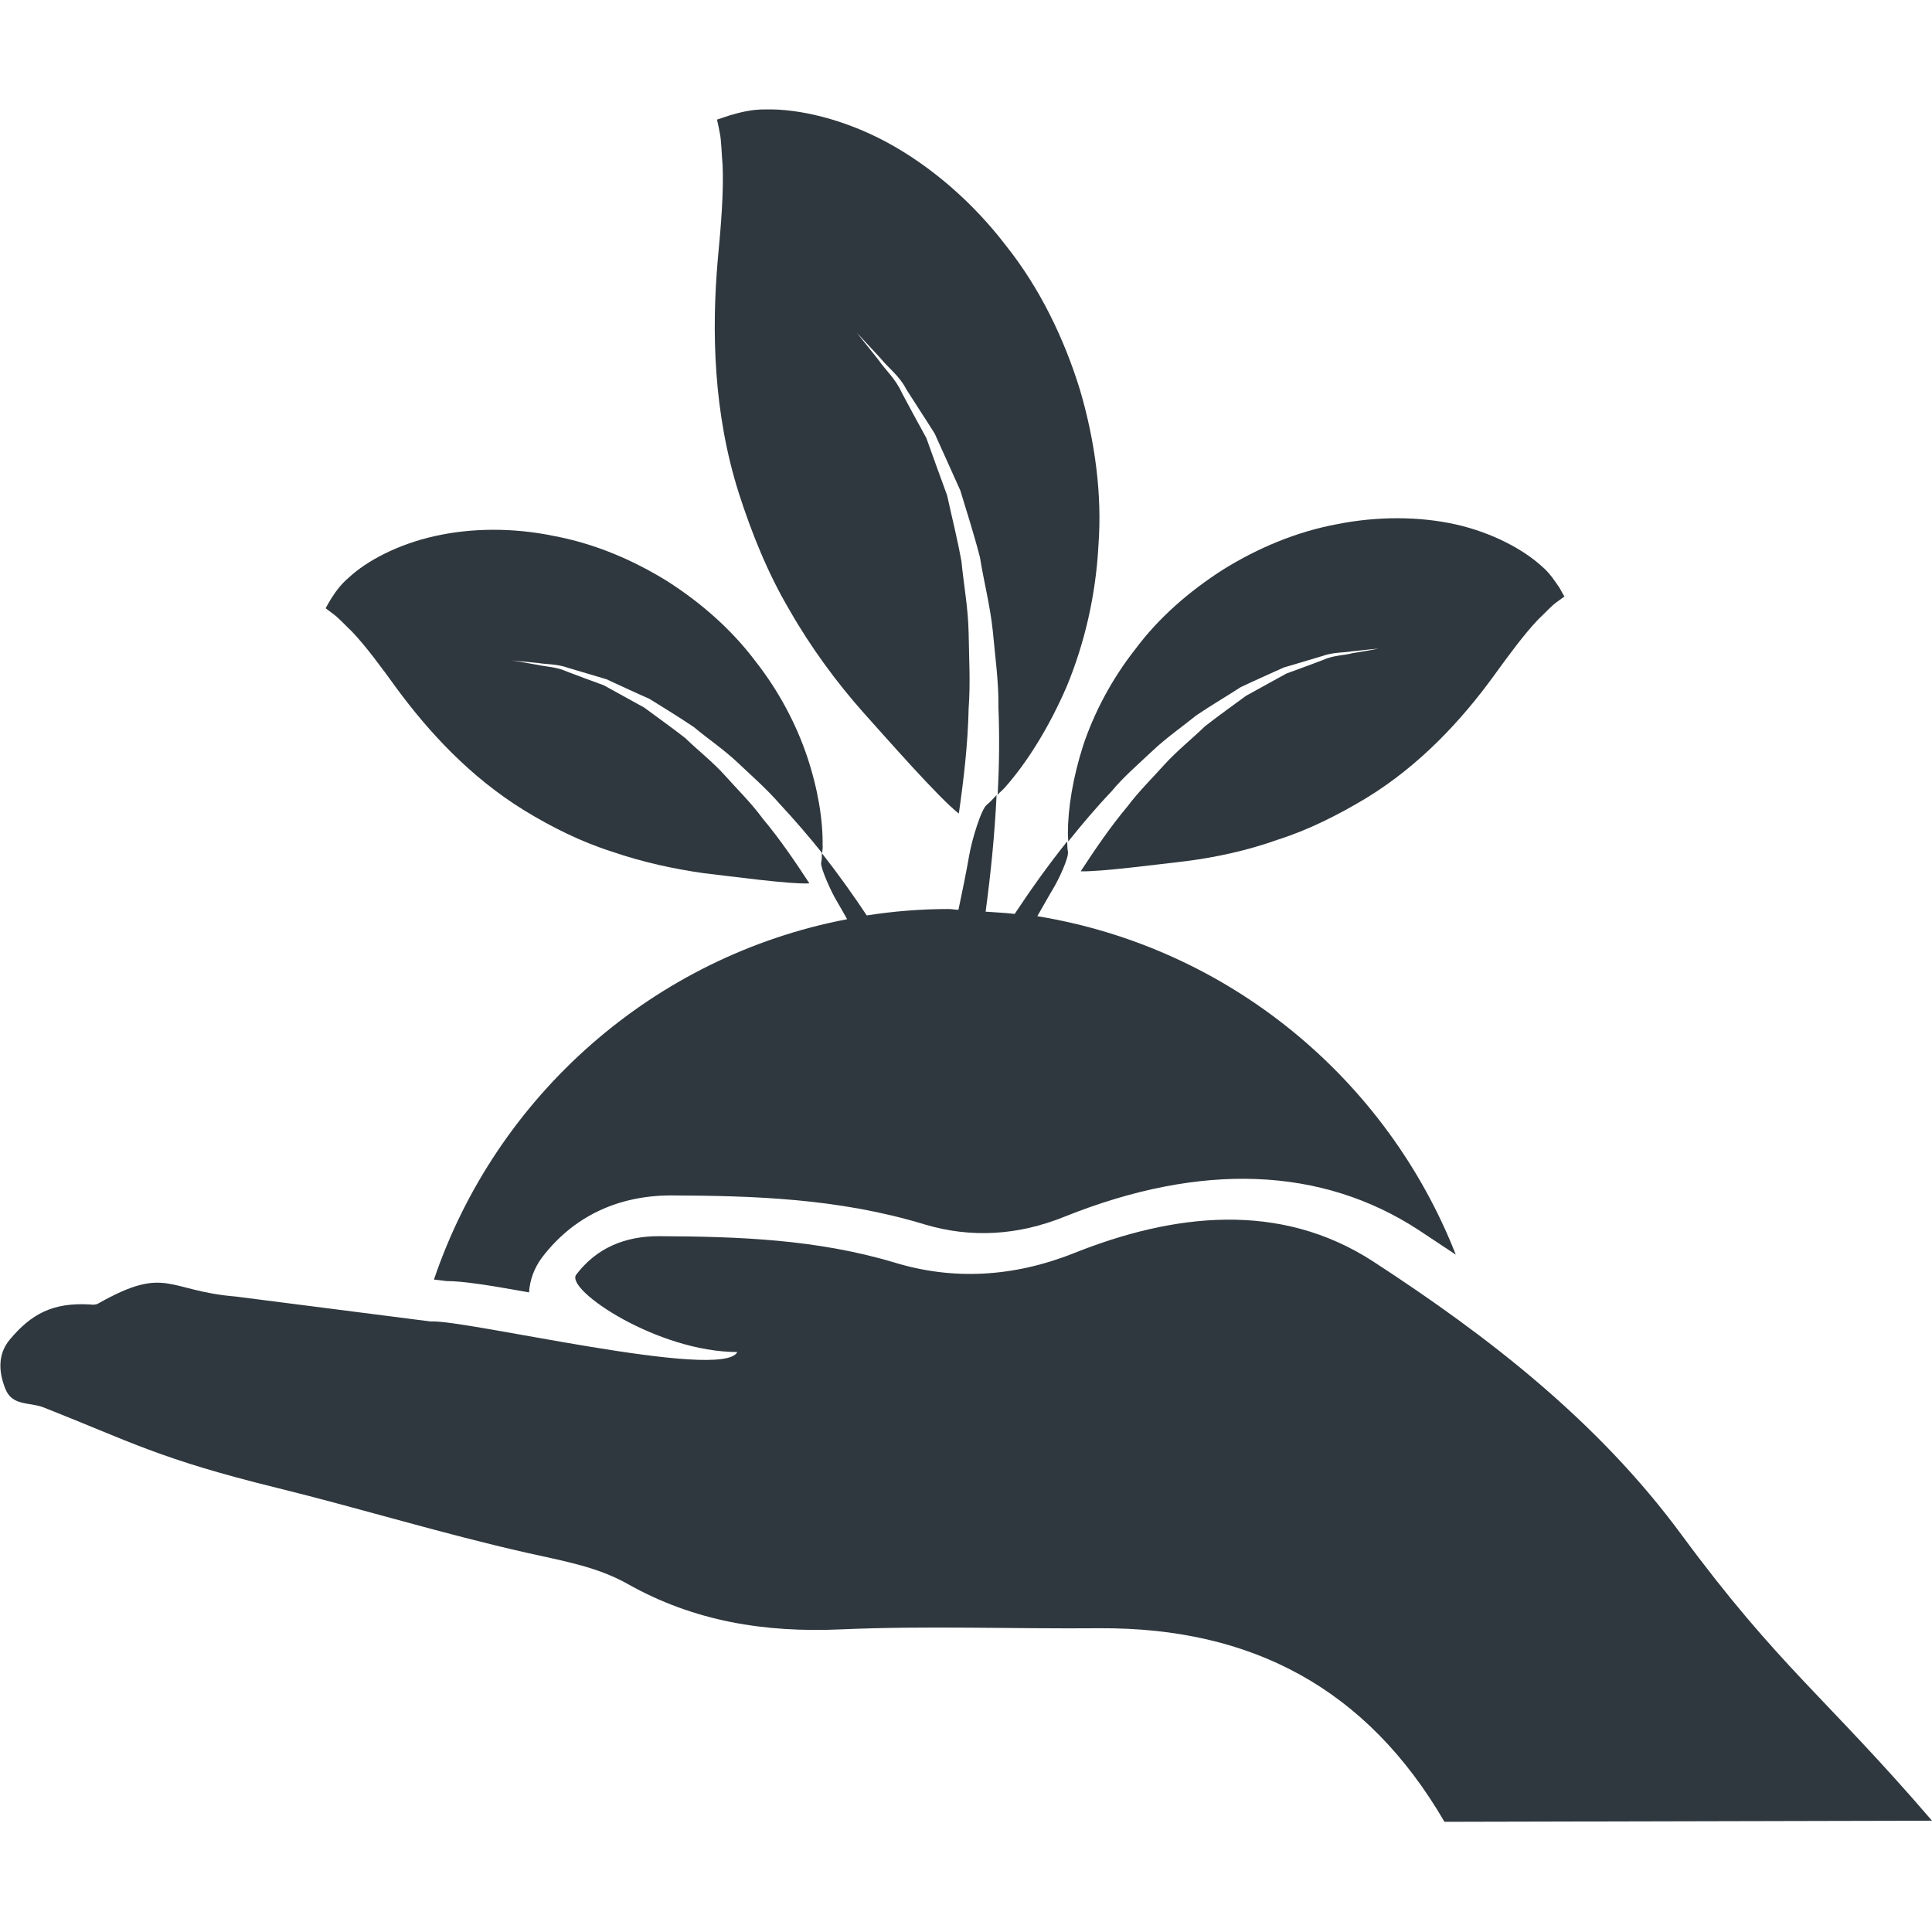 <?xml version="1.0" encoding="utf-8"?>
<!-- Generator: Adobe Illustrator 18.1.1, SVG Export Plug-In . SVG Version: 6.00 Build 0)  -->
<svg version="1.1" id="Capa_1" xmlns="http://www.w3.org/2000/svg" xmlns:xlink="http://www.w3.org/1999/xlink" x="0px" y="0px"
	 viewBox="-49 141 512 512" enable-background="new -49 141 512 512" xml:space="preserve">
<g>
	<g>
		<path fill="#2F383E" d="M233.7,322.9c4.6-11.1,7.7-23.9,8.4-37.4c1-13.5-0.9-27.6-4.9-41.2c-4.2-13.6-10.6-26.9-19.6-38.2
			c-8.7-11.4-19.8-21-31.4-27.3c-11.6-6.3-23.7-9-32.1-8.8c-4.1-0.1-7.7,1-9.8,1.6c-2.1,0.7-3.3,1.1-3.3,1.1s0.3,1.1,0.7,3.3
			c0.5,2.1,0.5,5.6,0.8,8.8c0.3,7.1-0.4,15.8-1.3,25.2c-1.6,18.6-1.2,40.3,5.6,61.7c3.4,10.6,7.7,21.3,13.5,31.1
			c5.6,9.8,12.4,19,19.3,26.8c6.2,6.9,20.3,23,25.5,27c1.3-9.1,2.4-18.4,2.6-27.9c0.5-6.7,0.1-13.3,0-19.8
			c-0.1-6.6-1.3-12.9-1.9-19.1c-1.1-6.1-2.6-12-3.8-17.5c-2-5.4-3.8-10.5-5.5-15.2c-2.4-4.4-4.6-8.4-6.5-12
			c-1.7-3.8-4.5-6.2-6.1-8.6c-3.7-4.6-5.8-7.3-5.8-7.3s2.3,2.5,6.3,6.8c1.8,2.3,4.9,4.5,6.8,8.2c2.2,3.5,4.8,7.4,7.5,11.7
			c2.1,4.7,4.4,9.7,6.8,15.1c1.7,5.6,3.6,11.5,5.2,17.7c1,6.3,2.7,12.8,3.4,19.5c0.6,6.7,1.6,13.5,1.5,20.4c0.3,7.8,0.2,15.5-0.2,23
			c0.6-0.7,1.3-1.2,1.9-1.9C223,343.3,228.9,334,233.7,322.9z"/>
		<path fill="#2F383E" d="M172.7,379.7c1,1.7,1.9,3.3,2.8,4.9c-51.3,9.8-93,46.8-109.5,95.5l3.4,0.4c4.2,0,10.7,1,21.8,3
			c0.2-3.3,1.4-6.5,3.4-9.2c8.2-10.8,20-16.5,34.3-16.5c21.5,0.1,44.2,0.7,67.2,7.7c12.1,3.6,24.5,3,37.1-2.1
			c36.2-14.5,68.1-13.2,93.8,3.6c3.2,2.1,6.5,4.3,9.8,6.5c-18.3-46.6-60.1-81.4-110.9-89.7c1.4-2.4,2.7-4.8,4.2-7.3
			c1.4-2.3,4.3-8.4,3.9-9.9c-0.2-0.9-0.1-1.8-0.2-2.6c-5.2,6.5-9.8,13-13.9,19.2c-2.5-0.3-5.1-0.4-7.7-0.6
			c1.3-9.7,2.4-20.1,2.9-30.9c-0.8,0.8-1.5,1.7-2.5,2.5c-1.6,1.1-4.1,9.7-4.7,13.2c-0.9,5.1-1.9,10-2.9,14.7c-0.9,0-1.7-0.2-2.6-0.2
			c-7.4,0-14.7,0.6-21.7,1.7c-3.6-5.4-7.5-10.9-11.9-16.5c0,0.9,0,1.8-0.2,2.6C168.5,371.2,171.3,377.4,172.7,379.7z"/>
		<path fill="#2F383E" d="M256.4,340c3.7-3.5,7.9-6.4,11.6-9.4c4-2.7,8.1-5.1,11.8-7.5c4-1.9,7.9-3.6,11.4-5.2
			c3.7-1.1,7.1-2.1,10.1-3c3-1.1,5.8-0.9,8-1.3c4.4-0.5,7-0.7,7-0.7s-2.5,0.5-6.9,1.2c-2.1,0.6-4.9,0.5-7.8,1.8
			c-2.9,1.1-6.1,2.3-9.7,3.6c-3.3,1.8-6.9,3.8-10.7,5.9c-3.5,2.6-7.2,5.2-10.9,8.1c-3.4,3.3-7.2,6.3-10.6,10
			c-3.3,3.7-6.9,7.2-9.9,11.2c-4.6,5.5-8.6,11.4-12.4,17.2c4.9,0.2,21-1.9,28-2.7c7.8-1,16.2-2.8,24.3-5.7c8.2-2.6,16-6.6,23.2-10.9
			c14.5-8.8,25.6-21,33.9-32.4c4.2-5.8,8.1-11.1,11.8-15c1.8-1.7,3.6-3.7,4.9-4.6c1.3-1,2.1-1.5,2.1-1.5s-0.5-0.8-1.3-2.3
			c-1-1.4-2.4-3.8-4.8-5.8c-4.7-4.3-12.9-8.8-22.6-11c-9.8-2.2-20.9-2.2-31.5-0.1c-10.8,2-21,6.3-30.2,12
			c-9.1,5.8-17.2,12.9-23.3,21.1c-6.3,8-10.9,16.8-13.8,25.4c-2.8,8.7-4.1,16.9-4.1,23.5c0,0.7,0.1,1.4,0.1,2.1
			c3.6-4.5,7.3-8.9,11.4-13.2C248.7,346.9,252.7,343.5,256.4,340z"/>
		<path fill="#2F383E" d="M44.3,308.4c3.7,3.9,7.6,9.2,11.8,15c8.4,11.4,19.4,23.5,33.9,32.4c7.2,4.4,15,8.3,23.2,10.9
			c8.1,2.8,16.5,4.6,24.3,5.7c7,0.8,23,3,28,2.7c-3.8-5.8-7.8-11.7-12.4-17.2c-3-4.1-6.6-7.6-9.9-11.3c-3.3-3.7-7.2-6.7-10.6-10
			c-3.7-2.9-7.4-5.5-10.9-8.1c-3.8-2.1-7.4-4.1-10.7-5.9c-3.6-1.3-6.8-2.5-9.7-3.6c-2.8-1.3-5.6-1.3-7.8-1.8
			c-4.4-0.8-6.9-1.2-6.9-1.2s2.5,0.3,7,0.7c2.2,0.4,5,0.2,8,1.3c3,0.9,6.4,1.9,10.1,3c3.5,1.6,7.3,3.4,11.4,5.2
			c3.7,2.3,7.8,4.8,11.8,7.5c3.7,3.1,7.9,5.9,11.6,9.4c3.7,3.5,7.6,6.9,11,10.8c4,4.3,7.8,8.7,11.4,13.2c0-0.7,0.2-1.4,0.1-2.1
			c0.1-6.6-1.2-14.8-4.1-23.5c-2.9-8.6-7.5-17.4-13.8-25.4c-6.2-8.2-14.2-15.3-23.3-21.1c-9.2-5.7-19.4-10-30.2-12
			c-10.7-2.2-21.8-2.1-31.5,0.1c-9.8,2.2-18,6.6-22.7,11c-2.4,2-3.9,4.4-4.8,5.8c-0.9,1.5-1.3,2.3-1.3,2.3s0.7,0.5,2,1.5
			C40.7,304.7,42.5,306.7,44.3,308.4z"/>
		<path fill="#2F383E" d="M396.6,547.7c-22.1-30-51.1-52.5-81.7-72.4c-24.8-16.1-53-12.7-79.3-2.2c-16.1,6.4-32.1,7.2-47.5,2.5
			c-20.7-6.2-41.4-6.9-62.5-7c-9,0-16.5,3.1-21.9,10.2c-3,4,21.6,20.5,42.7,20.5c-3.9,7.8-72.2-8.7-81.3-8.1l-51.6-6.6
			c-18.3-1.5-18.3-8.4-36.4,1.8c-0.6,0.4-1.5,0.4-2.2,0.3c-10-0.6-15.7,2.6-21.3,9.3c-3.2,3.8-3,8.5-1.2,13c1.8,4.7,6.4,3.5,10.2,5
			c23.1,9.1,30.5,13.6,61.8,21.3c22.3,5.5,44,12.2,66.2,17.2c9.2,2.1,18.5,3.6,26.8,8.3c17.6,9.9,36.3,12.9,56.5,12
			c22.8-1,45.7-0.1,68.6-0.3c40.2-0.2,70.7,15.9,91.3,51.3l129.2-0.3C434.8,590.7,422.4,582.7,396.6,547.7z"/>
	</g>
</g>
</svg>
